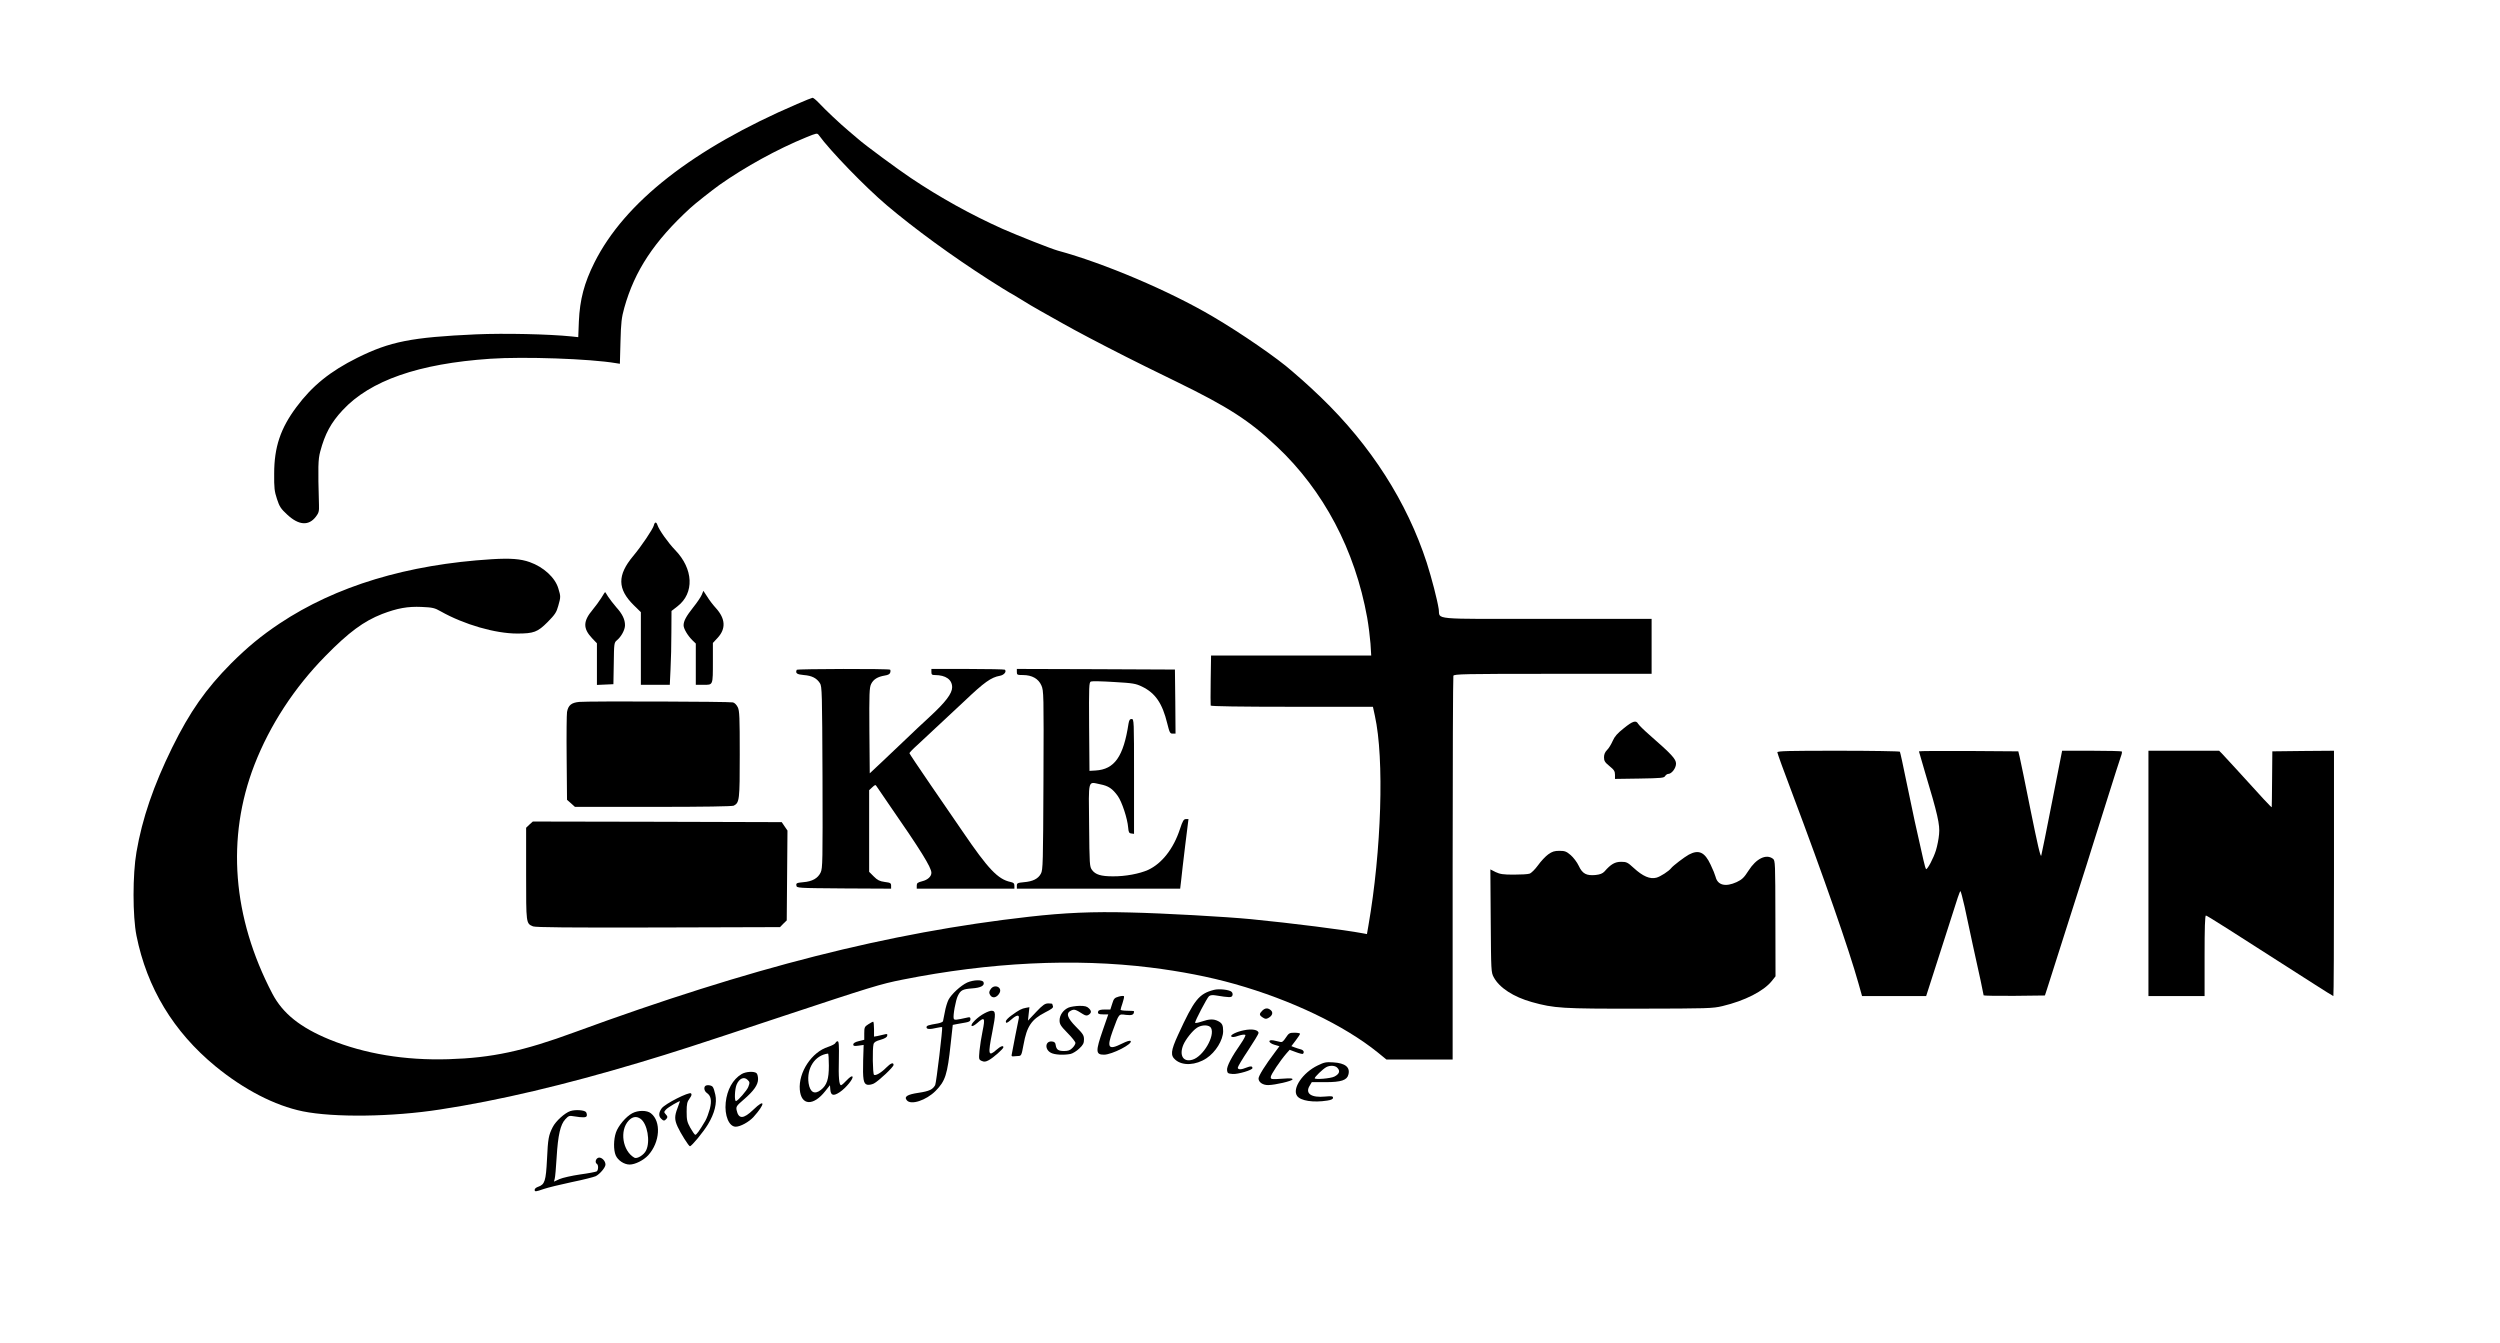 <?xml version="1.0" standalone="no"?>
<!DOCTYPE svg PUBLIC "-//W3C//DTD SVG 20010904//EN"
 "http://www.w3.org/TR/2001/REC-SVG-20010904/DTD/svg10.dtd">
<svg version="1.0" xmlns="http://www.w3.org/2000/svg"
 width="2048pt" height="1100pt" viewBox="0 0 2048 1100"
 preserveAspectRatio="xMidYMid meet">

<g transform="translate(0,1100) scale(0.1,-0.1)"
fill="#000000" stroke="none">
<path d="M6530 10148 c-852 -366 -1412 -804 -1660 -1298 -84 -168 -120 -303
-128 -484 l-5 -128 -56 6 c-185 19 -548 27 -782 17 -529 -24 -704 -59 -972
-192 -223 -111 -370 -230 -499 -404 -130 -174 -182 -328 -182 -545 -1 -116 2
-145 23 -208 20 -62 32 -80 83 -127 95 -89 177 -95 236 -17 23 30 27 44 25 96
-9 313 -7 372 10 436 39 147 89 238 184 340 226 243 622 381 1208 421 276 19
819 0 1031 -36 l32 -5 5 182 c4 156 9 197 31 276 85 304 245 546 540 817 36
34 181 148 241 191 209 147 472 292 709 389 86 35 90 36 103 19 92 -128 384
-429 558 -576 228 -193 534 -416 838 -611 83 -53 159 -100 167 -104 8 -4 50
-28 93 -55 42 -27 112 -68 155 -92 42 -23 129 -72 192 -108 106 -60 296 -160
515 -271 50 -26 236 -118 415 -205 422 -206 596 -318 819 -529 385 -363 641
-848 741 -1403 11 -63 23 -159 27 -212 l6 -98 -656 0 -656 0 -3 -200 c-2 -110
-1 -205 0 -210 2 -6 238 -10 666 -10 l663 0 16 -74 c78 -352 54 -1105 -53
-1719 l-12 -69 -32 6 c-154 29 -580 83 -916 116 -205 20 -719 49 -995 55 -303
8 -533 -2 -825 -35 -1151 -130 -2279 -417 -3720 -945 -426 -157 -681 -211
-1035 -222 -357 -11 -688 44 -975 161 -241 99 -384 214 -469 376 -327 626
-378 1276 -147 1874 126 324 326 632 582 892 192 196 314 285 464 344 126 48
210 63 324 58 90 -4 107 -8 156 -36 191 -108 447 -182 627 -182 136 0 167 12
249 94 60 61 73 80 87 132 21 74 21 77 1 143 -26 89 -121 176 -234 216 -75 27
-159 33 -310 24 -694 -43 -1277 -219 -1740 -527 -151 -101 -261 -192 -396
-326 -208 -210 -338 -395 -484 -691 -152 -310 -245 -580 -292 -855 -32 -182
-32 -526 0 -685 86 -428 303 -787 647 -1070 233 -191 486 -322 715 -369 256
-52 733 -46 1125 15 484 74 1019 201 1635 385 299 90 414 127 1160 375 739
245 813 268 995 304 714 142 1407 176 2030 99 249 -31 481 -76 690 -135 461
-130 896 -338 1172 -561 l71 -58 271 0 271 0 0 1564 c0 860 3 1571 6 1580 6
14 87 16 815 16 l809 0 0 225 0 225 -860 0 c-968 0 -871 -9 -884 80 -12 78
-57 251 -98 380 -162 498 -458 961 -868 1356 -52 50 -120 113 -150 139 -30 26
-68 60 -85 74 -118 105 -420 313 -650 448 -358 211 -891 437 -1270 540 -54 15
-320 120 -452 178 -256 115 -512 256 -753 418 -102 68 -379 272 -431 319 -15
13 -51 43 -80 68 -66 55 -188 170 -242 228 -22 23 -45 42 -51 41 -6 -1 -63
-23 -126 -51z"/>
<path d="M5356 6695 c-8 -30 -101 -169 -169 -250 -131 -157 -130 -270 5 -403
l58 -57 0 -297 0 -298 118 0 119 0 6 128 c4 70 7 206 7 302 l1 175 49 38 c140
108 131 307 -20 462 -56 58 -133 166 -145 206 -9 26 -22 24 -29 -6z"/>
<path d="M5749 6128 c-7 -17 -38 -64 -69 -102 -60 -76 -80 -114 -80 -149 0
-27 33 -83 71 -121 l29 -28 0 -169 0 -169 64 0 c78 0 76 -7 76 194 l0 149 39
42 c69 75 64 156 -13 242 -24 26 -57 69 -73 96 l-31 47 -13 -32z"/>
<path d="M4926 6102 c-16 -26 -48 -69 -71 -97 -79 -94 -80 -153 -5 -233 l40
-42 0 -170 0 -171 68 3 67 3 3 170 c2 166 3 171 26 190 36 30 66 86 66 123 0
47 -21 92 -72 148 -24 28 -54 67 -67 87 -12 20 -23 37 -24 37 -1 0 -15 -21
-31 -48z"/>
<path d="M6527 5513 c-13 -28 1 -38 58 -43 66 -5 105 -25 132 -67 17 -25 18
-80 21 -770 2 -693 1 -745 -15 -780 -23 -48 -68 -74 -143 -80 -54 -5 -59 -8
-56 -27 3 -21 5 -21 389 -24 l387 -2 0 24 c0 22 -6 25 -52 31 -43 6 -60 15
-90 45 l-38 38 0 334 0 335 26 24 c21 20 27 22 34 9 5 -8 49 -73 99 -145 264
-381 351 -521 351 -565 0 -30 -30 -58 -75 -69 -38 -10 -45 -15 -45 -36 l0 -25
400 0 400 0 0 24 c0 19 -7 26 -32 31 -103 22 -183 106 -390 410 -53 77 -173
252 -267 389 -94 137 -171 252 -171 256 0 4 28 34 63 65 147 137 317 295 387
361 164 156 219 195 291 208 34 6 57 34 41 50 -3 3 -140 6 -304 6 l-298 0 0
-25 c0 -21 5 -25 29 -25 88 0 141 -37 141 -100 0 -51 -54 -122 -182 -240 -57
-52 -148 -138 -203 -191 -55 -52 -143 -135 -195 -185 l-95 -89 -3 348 c-2 306
0 353 14 383 19 39 53 60 112 70 27 4 42 12 45 25 3 10 2 20 -1 23 -8 9 -760
7 -765 -1z"/>
<path d="M8330 5495 c0 -23 3 -25 50 -25 74 0 127 -30 151 -85 19 -43 20 -69
17 -777 -3 -679 -4 -735 -21 -765 -22 -42 -66 -64 -139 -70 -53 -5 -58 -8 -58
-29 l0 -24 669 0 669 0 8 68 c3 37 19 165 33 285 l27 217 -21 0 c-18 0 -26
-13 -49 -82 -52 -160 -148 -282 -260 -334 -71 -32 -188 -54 -289 -53 -98 0
-143 14 -171 52 -20 27 -21 42 -24 366 -4 387 -12 357 91 336 67 -13 100 -35
144 -96 34 -48 79 -184 85 -259 3 -37 7 -46 26 -48 l22 -3 0 470 c0 461 0 471
-20 471 -14 0 -20 -9 -25 -37 -41 -271 -115 -376 -270 -385 l-50 -3 -3 363
c-2 333 -1 363 15 369 9 4 94 2 189 -4 157 -9 178 -13 230 -38 109 -53 166
-137 206 -301 19 -76 23 -84 44 -84 l24 0 -2 263 -3 262 -647 3 -648 2 0 -25z"/>
<path d="M4746 5250 c-65 -6 -91 -27 -101 -83 -3 -18 -5 -186 -3 -375 l3 -344
33 -29 32 -29 641 0 c420 0 647 4 660 10 47 25 49 46 49 420 0 304 -2 357 -16
386 -10 20 -26 37 -40 40 -29 7 -1178 11 -1258 4z"/>
<path d="M13302 5034 c-53 -42 -75 -67 -91 -104 -12 -27 -32 -61 -46 -74 -17
-17 -25 -36 -25 -60 0 -29 7 -41 45 -72 37 -30 45 -42 45 -71 l0 -34 201 3
c179 3 202 5 210 21 6 9 17 17 25 17 28 0 64 47 64 84 0 38 -35 76 -217 235
-46 40 -87 81 -93 91 -17 32 -44 24 -118 -36z"/>
<path d="M14560 4837 c0 -7 54 -157 121 -333 259 -688 466 -1282 544 -1561
l29 -103 262 0 263 0 62 193 c34 105 88 275 121 377 33 102 67 209 76 237 10
29 19 53 22 53 3 0 18 -57 34 -127 15 -71 45 -211 67 -313 22 -102 51 -235 65
-296 13 -61 24 -114 24 -118 0 -3 113 -5 251 -4 l251 3 18 55 c9 30 84 262
164 515 81 253 153 480 161 505 7 25 25 81 39 125 14 44 70 224 126 400 55
176 107 337 114 357 8 20 11 39 8 42 -3 3 -114 6 -247 6 l-242 0 -82 -417
c-45 -230 -85 -429 -89 -442 -6 -17 -31 94 -87 370 -43 217 -84 414 -90 439
l-11 45 -407 3 c-224 1 -407 0 -407 -3 0 -2 23 -80 50 -172 103 -342 123 -430
115 -507 -3 -38 -15 -98 -26 -133 -19 -61 -67 -153 -80 -153 -3 0 -14 35 -23
78 -51 221 -92 411 -137 631 -27 134 -52 248 -55 253 -3 4 -230 8 -505 8 -405
0 -499 -2 -499 -13z"/>
<path d="M17600 3845 l0 -1005 230 0 230 0 0 330 c0 225 3 330 11 330 9 0 179
-108 887 -562 84 -54 155 -98 157 -98 3 0 5 452 5 1005 l0 1005 -252 -2 -253
-3 -2 -225 c-1 -124 -2 -228 -3 -232 0 -7 -72 70 -300 322 -47 51 -95 104
-108 117 l-23 23 -289 0 -290 0 0 -1005z"/>
<path d="M4337 4245 l-27 -26 0 -377 c0 -411 -1 -407 57 -431 21 -8 289 -11
1025 -9 l998 3 27 28 28 27 3 368 3 368 -24 35 -23 34 -1019 3 -1020 2 -28
-25z"/>
<path d="M12683 4001 c-22 -16 -60 -56 -84 -90 -24 -33 -55 -64 -69 -68 -14
-5 -72 -8 -130 -8 -87 0 -112 4 -148 21 l-43 22 3 -422 c3 -412 3 -422 25
-462 46 -86 162 -161 312 -203 184 -51 244 -55 881 -54 563 1 600 2 680 21
185 44 338 123 404 205 l31 39 -1 474 c-1 455 -1 475 -20 489 -55 42 -137 2
-200 -97 -37 -58 -53 -73 -97 -94 -92 -42 -156 -26 -173 43 -4 16 -22 61 -41
100 -48 103 -97 125 -178 82 -35 -19 -131 -92 -145 -111 -18 -24 -89 -70 -121
-78 -52 -14 -111 11 -186 80 -50 46 -59 50 -103 50 -50 0 -84 -19 -136 -79
-16 -17 -36 -25 -73 -29 -75 -7 -108 10 -138 75 -14 30 -44 69 -66 88 -35 30
-48 35 -92 35 -41 0 -60 -6 -92 -29z"/>
<path d="M7923 2951 c-53 -25 -129 -95 -153 -141 -10 -20 -24 -65 -30 -101 -7
-35 -14 -69 -15 -75 -2 -6 -21 -14 -42 -18 -82 -14 -93 -18 -93 -32 0 -16 27
-18 85 -4 22 5 41 7 43 6 6 -7 -48 -458 -57 -475 -20 -36 -48 -50 -135 -63
-95 -14 -122 -32 -97 -62 34 -41 158 0 235 77 80 81 97 132 124 387 l17 154
35 7 c19 4 52 10 73 13 28 5 37 12 37 27 0 15 -5 18 -22 14 -99 -22 -109 -23
-115 -10 -8 22 16 153 34 188 23 46 39 54 116 60 72 5 105 23 94 51 -9 22 -81
20 -134 -3z"/>
<path d="M8115 2896 c-13 -19 -14 -29 -5 -45 17 -33 56 -26 78 14 26 48 -43
78 -73 31z"/>
<path d="M9945 2891 c-124 -32 -162 -80 -294 -368 -61 -133 -64 -170 -21 -206
59 -50 166 -44 254 14 75 50 135 148 136 221 0 50 -8 66 -41 83 -37 19 -72 18
-136 -4 -29 -10 -53 -14 -53 -9 0 16 98 204 114 217 10 9 29 11 53 7 117 -19
132 -19 139 -1 4 9 1 23 -7 30 -17 17 -103 27 -144 16z m-24 -312 c34 -65 -64
-234 -152 -260 -76 -23 -111 35 -75 122 19 45 75 116 112 140 40 26 100 25
115 -2z"/>
<path d="M9165 2836 c-35 -10 -41 -16 -54 -59 l-15 -47 -47 0 c-31 0 -49 -5
-52 -14 -8 -20 2 -26 44 -26 l38 0 -44 -127 c-61 -176 -60 -203 9 -203 65 0
240 90 218 112 -6 6 -32 -2 -72 -22 -110 -55 -125 -34 -75 104 54 146 48 140
109 132 51 -6 66 1 66 30 0 2 -25 4 -55 4 -30 0 -55 4 -55 8 0 5 7 29 16 55 9
26 14 51 12 55 -1 5 -21 4 -43 -2z"/>
<path d="M8488 2710 l-67 -71 6 55 6 55 -28 -5 c-35 -6 -58 -18 -117 -61 -27
-19 -48 -41 -48 -49 0 -20 8 -18 47 16 41 36 65 40 59 8 -5 -19 -52 -263 -59
-302 -1 -6 4 -11 11 -10 6 1 25 2 41 3 28 1 29 3 46 94 27 150 65 206 178 264
50 25 67 38 63 49 -3 9 -6 18 -6 20 0 2 -15 4 -32 4 -27 0 -44 -11 -100 -70z"/>
<path d="M8754 2746 c-44 -19 -74 -62 -74 -105 0 -31 9 -46 65 -103 36 -36 65
-73 65 -82 0 -9 -11 -28 -25 -41 -18 -19 -35 -25 -68 -25 -48 0 -63 11 -69 50
-2 18 -10 26 -29 28 -57 7 -64 -65 -9 -93 30 -16 104 -20 160 -9 18 4 50 24
71 44 32 30 39 44 39 75 0 33 -8 46 -65 103 -74 75 -85 113 -40 134 26 12 36
9 97 -30 21 -13 32 -14 45 -6 25 16 26 31 4 53 -17 17 -33 21 -78 21 -32 -1
-72 -7 -89 -14z"/>
<path d="M10340 2720 c-26 -26 -25 -36 4 -55 19 -13 29 -14 45 -5 34 18 43 45
22 64 -24 21 -47 20 -71 -4z"/>
<path d="M8065 2699 c-54 -28 -118 -90 -105 -103 5 -5 22 3 45 23 61 54 67 45
44 -67 -10 -48 -21 -119 -25 -159 -6 -70 -6 -73 18 -84 20 -9 32 -8 58 6 36
19 120 93 120 106 0 17 -23 9 -57 -21 -67 -59 -71 -41 -34 146 30 152 29 174
-8 174 -9 0 -34 -9 -56 -21z"/>
<path d="M7113 2609 c-30 -19 -33 -25 -33 -74 l0 -53 -45 -11 c-30 -7 -45 -17
-45 -27 0 -13 8 -15 43 -10 l42 6 -4 -125 c-4 -157 2 -193 33 -201 14 -3 37 1
55 10 41 22 161 135 161 152 0 24 -23 15 -60 -22 -40 -41 -86 -68 -100 -59
-11 7 -14 215 -4 251 4 16 20 26 57 36 35 10 53 21 55 33 3 15 -1 17 -23 11
-15 -4 -40 -10 -56 -13 l-29 -5 0 61 c0 33 -3 61 -7 61 -5 0 -23 -10 -40 -21z"/>
<path d="M10190 2560 c-60 -12 -115 -39 -103 -51 7 -7 25 -6 58 6 27 9 52 12
57 7 4 -4 -13 -37 -38 -73 -73 -104 -116 -185 -112 -216 3 -25 7 -28 47 -31
43 -3 161 32 161 48 0 17 -15 18 -47 5 -45 -19 -73 -19 -73 -1 0 8 38 72 85
142 47 71 85 134 85 141 0 27 -53 37 -120 23z"/>
<path d="M10533 2499 c-21 -32 -31 -39 -47 -34 -12 3 -36 8 -53 12 -50 9 -43
-21 8 -36 l40 -12 -35 -47 c-81 -107 -136 -195 -136 -217 0 -31 36 -55 80 -54
58 1 193 33 198 46 3 10 -17 11 -87 6 -86 -6 -91 -5 -91 14 0 19 77 134 130
195 l25 28 51 -19 c29 -11 54 -17 58 -14 13 14 5 31 -19 37 -13 3 -36 11 -50
16 l-26 10 35 46 c20 26 36 51 36 55 0 5 -20 9 -45 9 -41 0 -47 -3 -72 -41z"/>
<path d="M6844 2456 c-3 -8 -30 -22 -60 -32 -134 -42 -244 -208 -232 -351 11
-130 110 -136 208 -12 l39 49 3 -37 c4 -48 26 -54 77 -20 51 34 117 115 104
128 -6 6 -22 -5 -47 -31 -20 -22 -41 -40 -46 -40 -16 0 -22 63 -18 213 2 115
0 147 -10 147 -7 0 -15 -6 -18 -14z m-54 -186 c0 -111 -16 -160 -66 -199 -51
-40 -88 -20 -100 55 -18 123 52 230 159 243 4 1 7 -44 7 -99z"/>
<path d="M10795 2272 c-123 -59 -212 -190 -169 -250 28 -40 133 -56 247 -38
33 5 47 12 47 23 0 13 -10 15 -65 10 -112 -11 -164 24 -128 86 l19 32 115 0
c125 0 174 16 185 62 16 60 -26 94 -123 100 -60 4 -75 1 -128 -25z m159 -18
c27 -26 19 -52 -22 -73 -29 -16 -162 -27 -162 -14 0 11 67 76 95 91 29 16 71
14 89 -4z"/>
<path d="M6075 2201 c-72 -43 -119 -128 -130 -233 -11 -106 27 -198 82 -198
38 0 109 39 146 80 98 109 97 155 -1 60 -82 -79 -122 -80 -138 -3 -5 27 0 35
57 84 84 72 119 122 119 169 0 20 -5 41 -12 48 -18 18 -89 14 -123 -7z m49
-47 c19 -18 19 -24 6 -58 -10 -28 -87 -116 -101 -116 -14 0 -10 97 5 134 22
52 61 69 90 40z"/>
<path d="M5777 2103 c-13 -13 -7 -42 13 -56 35 -24 42 -63 25 -131 -9 -33 -25
-77 -36 -96 -50 -85 -75 -119 -84 -116 -5 1 -23 27 -40 57 -26 47 -30 64 -30
131 0 65 4 82 24 109 16 22 20 34 12 42 -15 15 -214 -85 -241 -123 -24 -34
-26 -63 -4 -84 19 -20 28 -20 44 -1 10 13 10 19 -5 35 -17 19 -17 21 1 41 16
18 114 75 114 67 0 -2 -9 -27 -20 -56 -25 -65 -25 -95 1 -152 24 -53 91 -160
101 -160 14 0 111 118 148 180 54 89 75 175 60 242 -6 29 -15 58 -22 65 -11
14 -50 18 -61 6z"/>
<path d="M4672 1898 c-45 -15 -119 -82 -144 -131 -34 -67 -39 -94 -47 -264 -9
-178 -18 -206 -72 -225 -16 -5 -29 -16 -29 -24 0 -18 6 -18 75 6 32 11 134 36
228 56 94 19 183 42 198 49 34 18 79 71 79 95 0 31 -33 63 -58 56 -23 -8 -30
-40 -12 -51 14 -9 12 -52 -2 -61 -7 -4 -68 -16 -135 -25 -68 -10 -144 -27
-169 -38 l-46 -21 6 23 c4 12 11 92 16 177 11 183 31 268 71 311 27 29 33 31
72 24 74 -12 101 -11 104 5 2 8 -1 21 -6 29 -11 17 -87 23 -129 9z"/>
<path d="M5179 1880 c-51 -27 -114 -102 -133 -157 -20 -58 -21 -143 -2 -188
18 -41 69 -75 114 -75 45 0 114 35 152 76 97 107 108 277 22 344 -32 26 -105
26 -153 0z m68 -45 c56 -39 82 -185 46 -259 -17 -37 -74 -72 -96 -60 -97 55
-123 223 -47 304 31 33 64 38 97 15z"/>
</g>
</svg>
